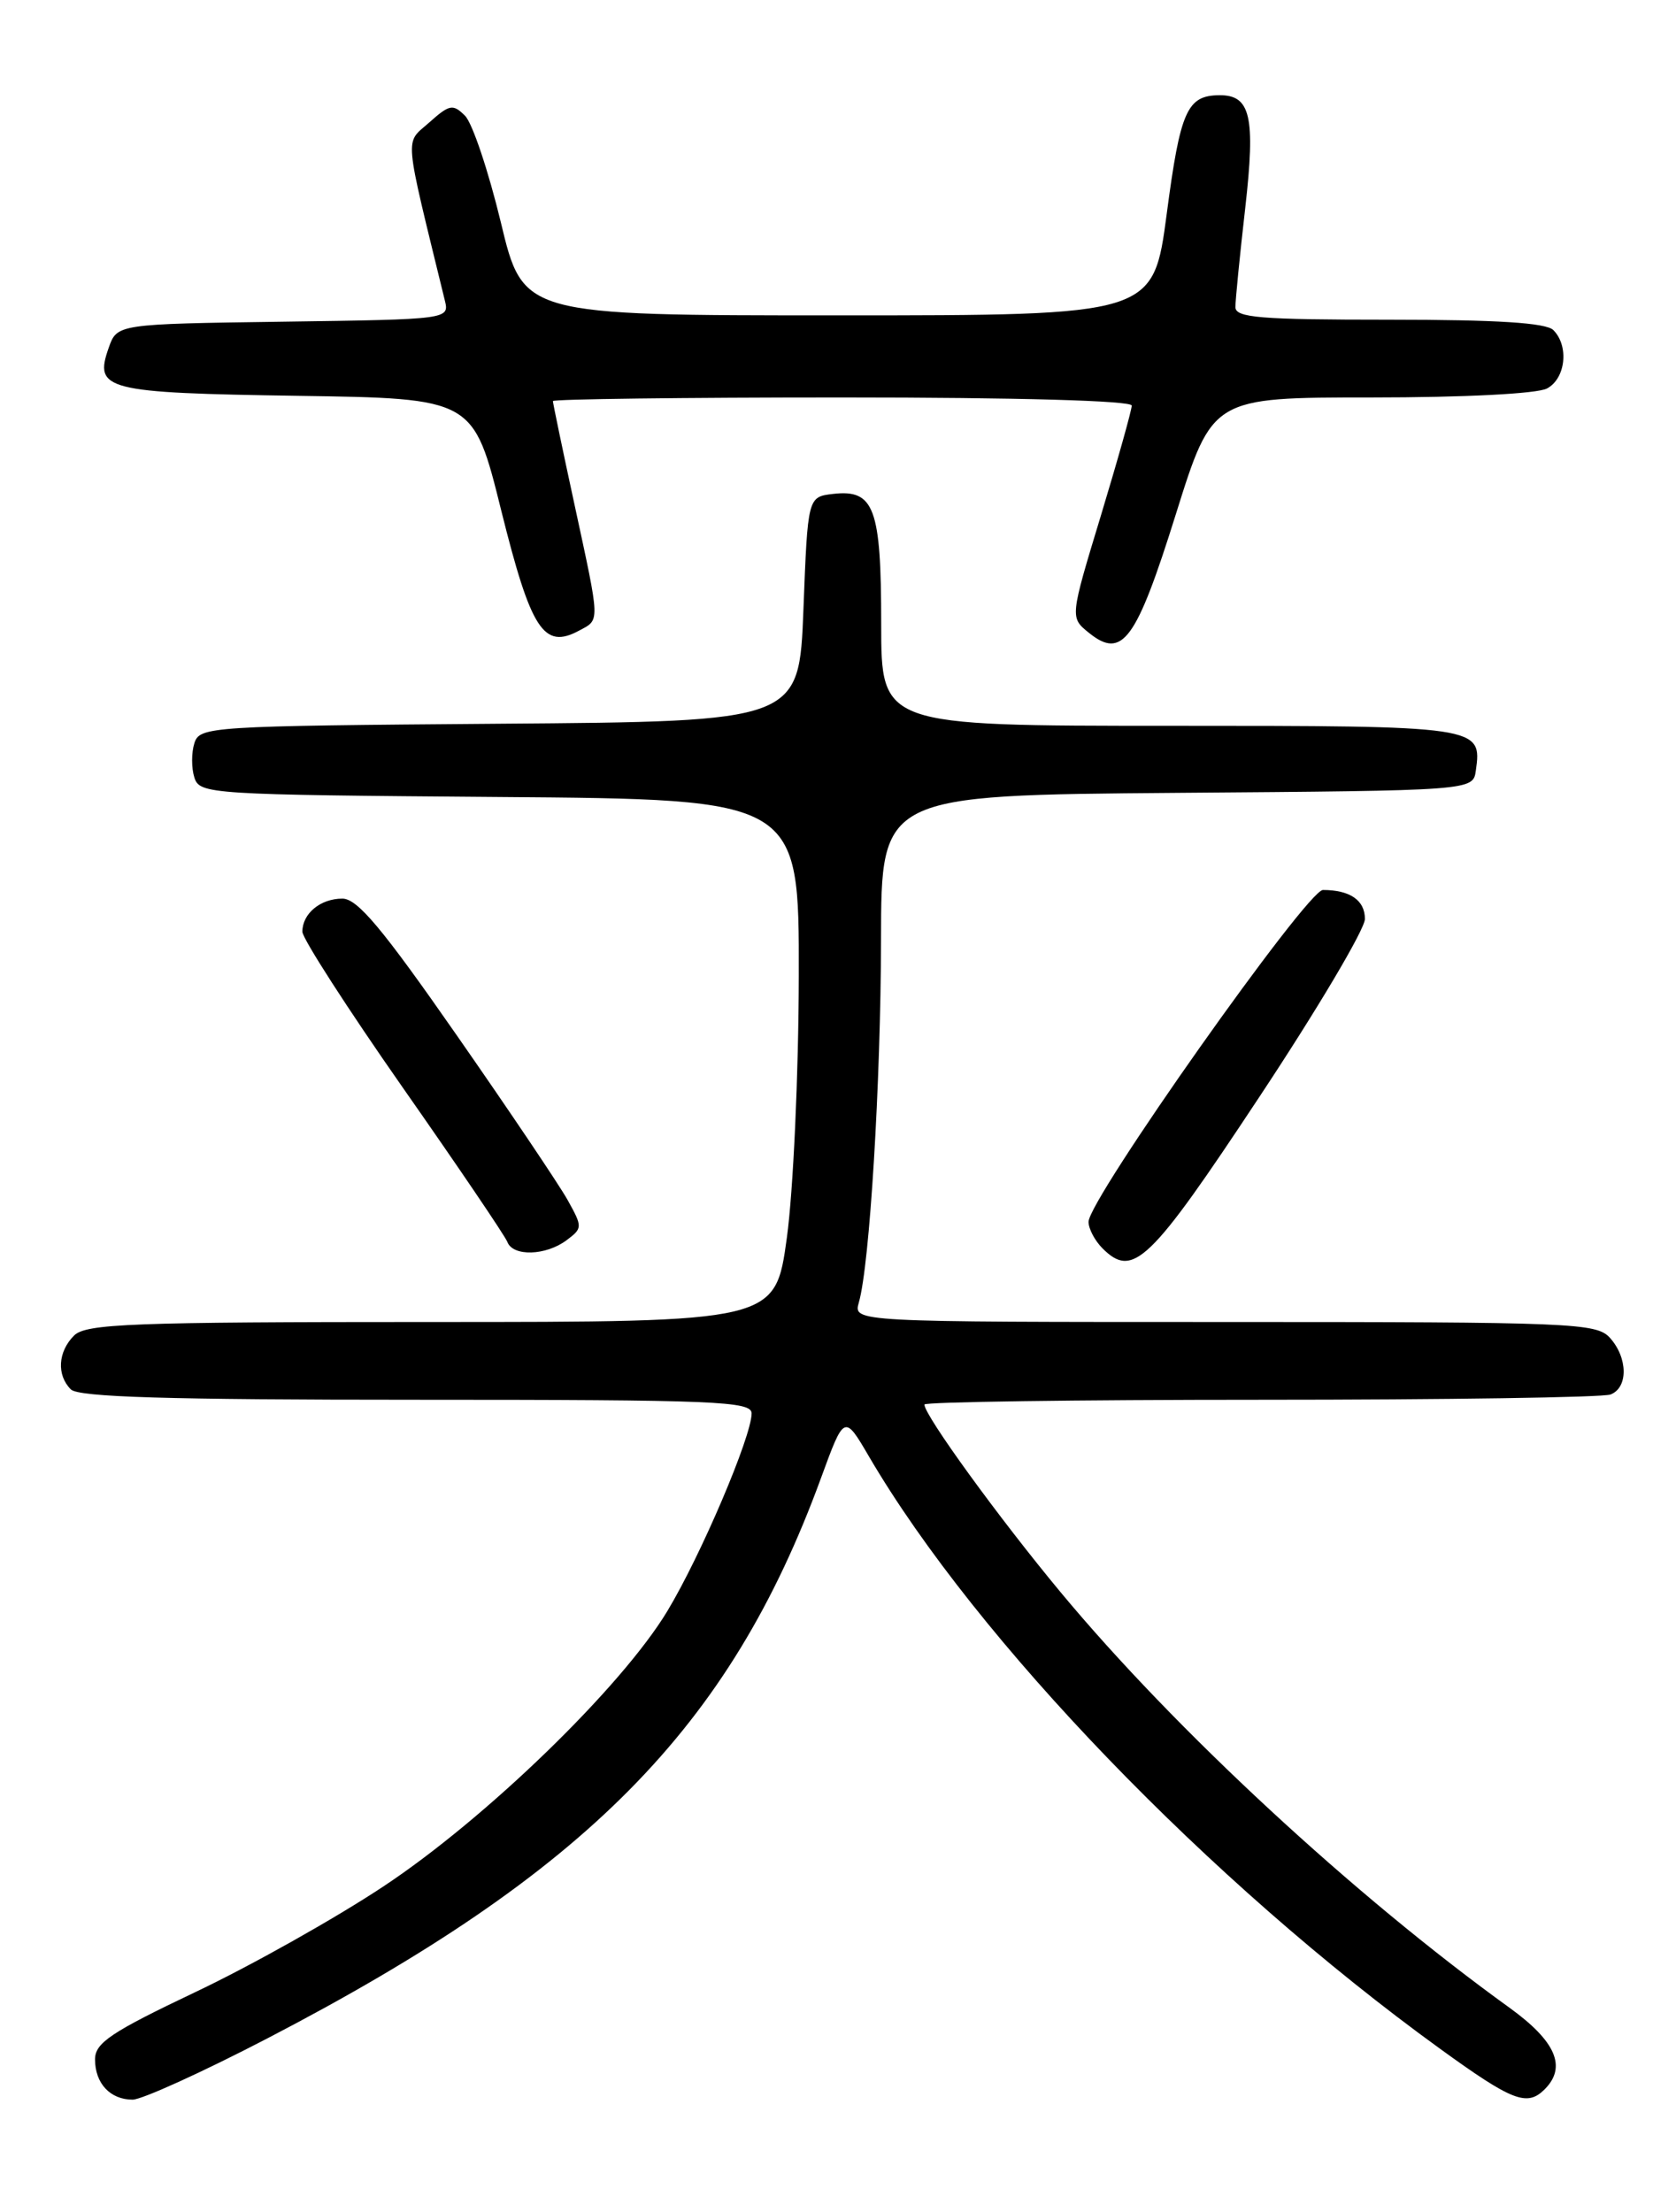 <?xml version="1.0" encoding="UTF-8" standalone="no"?>
<!DOCTYPE svg PUBLIC "-//W3C//DTD SVG 1.1//EN" "http://www.w3.org/Graphics/SVG/1.1/DTD/svg11.dtd" >
<svg xmlns="http://www.w3.org/2000/svg" xmlns:xlink="http://www.w3.org/1999/xlink" version="1.1" viewBox="0 0 194 256">
 <g >
 <path fill="currentColor"
d=" M 30.89 235.94 C 67.88 216.73 84.45 199.97 95.02 171.09 C 97.73 163.68 97.73 163.68 100.60 168.59 C 113.04 189.82 140.02 217.80 166.66 237.09 C 175.08 243.19 176.76 243.84 178.80 241.80 C 181.38 239.22 180.10 236.25 174.75 232.38 C 156.75 219.40 136.01 200.21 122.78 184.29 C 115.60 175.65 107.00 163.80 107.00 162.55 C 107.00 162.25 124.51 162.00 145.92 162.00 C 167.32 162.00 185.55 161.73 186.42 161.39 C 188.48 160.60 188.44 157.15 186.35 154.83 C 184.79 153.11 182.08 153.00 141.73 153.00 C 98.77 153.00 98.77 153.00 99.41 150.75 C 100.67 146.39 101.95 125.31 101.98 108.76 C 102.00 92.03 102.00 92.03 136.25 91.76 C 170.50 91.50 170.50 91.50 170.83 89.19 C 171.56 84.03 171.34 84.00 135.38 84.00 C 102.00 84.00 102.00 84.00 102.00 72.19 C 102.00 58.80 101.20 56.62 96.45 57.16 C 93.50 57.50 93.50 57.50 93.00 70.50 C 92.50 83.50 92.50 83.50 57.81 83.76 C 24.20 84.02 23.11 84.09 22.50 86.01 C 22.15 87.11 22.15 88.89 22.50 89.99 C 23.11 91.91 24.20 91.98 57.81 92.24 C 92.50 92.50 92.50 92.50 92.46 113.00 C 92.44 124.35 91.82 137.85 91.08 143.25 C 89.74 153.00 89.74 153.00 49.94 153.00 C 15.09 153.00 9.95 153.20 8.57 154.57 C 6.70 156.44 6.54 159.14 8.20 160.80 C 9.09 161.69 19.36 162.00 48.20 162.00 C 82.93 162.00 87.00 162.17 87.00 163.58 C 87.00 166.24 81.12 180.04 77.25 186.45 C 71.96 195.23 56.30 210.42 44.43 218.29 C 38.89 221.97 29.10 227.47 22.68 230.52 C 12.85 235.19 11.00 236.43 11.00 238.34 C 11.00 241.12 12.76 243.00 15.35 243.00 C 16.42 243.00 23.42 239.82 30.89 235.94 Z  M 145.74 127.00 C 152.48 116.83 157.99 107.54 157.99 106.36 C 158.00 104.20 156.27 103.00 153.13 103.00 C 151.30 103.00 126.00 138.81 126.00 141.41 C 126.00 142.21 126.73 143.59 127.62 144.48 C 131.14 148.00 133.09 146.13 145.74 127.00 Z  M 65.56 143.55 C 67.45 142.14 67.45 142.02 65.68 138.84 C 64.67 137.05 58.90 128.47 52.85 119.79 C 44.24 107.42 41.37 104.00 39.63 104.00 C 37.09 104.00 35.00 105.73 35.00 107.83 C 35.00 108.61 40.23 116.73 46.62 125.87 C 53.02 135.01 58.47 143.05 58.73 143.74 C 59.38 145.44 63.17 145.33 65.56 143.55 Z  M 136.11 59.50 C 140.34 46.00 140.34 46.00 158.73 46.00 C 169.50 46.00 177.93 45.57 179.07 44.96 C 181.23 43.81 181.64 40.04 179.80 38.20 C 178.96 37.36 173.31 37.00 160.80 37.00 C 145.84 37.00 143.00 36.77 143.00 35.54 C 143.00 34.73 143.51 29.56 144.14 24.06 C 145.34 13.48 144.76 10.98 141.13 11.02 C 137.41 11.05 136.62 12.83 135.06 24.68 C 133.50 36.50 133.50 36.50 97.03 36.50 C 60.55 36.50 60.55 36.50 57.97 25.72 C 56.54 19.80 54.68 14.25 53.83 13.40 C 52.43 12.00 52.03 12.08 49.68 14.18 C 46.83 16.71 46.69 15.11 51.48 34.73 C 52.03 36.96 52.03 36.96 32.79 37.23 C 13.55 37.50 13.55 37.50 12.58 40.26 C 10.86 45.14 12.16 45.47 34.45 45.81 C 54.80 46.11 54.80 46.11 58.02 59.09 C 61.46 72.90 62.93 75.18 67.00 73.00 C 69.48 71.67 69.50 72.30 66.50 58.40 C 65.12 52.04 64.00 46.65 64.00 46.42 C 64.00 46.19 79.07 46.00 97.50 46.00 C 117.79 46.00 131.00 46.37 131.00 46.94 C 131.00 47.46 129.39 53.19 127.43 59.67 C 123.85 71.46 123.85 71.46 126.02 73.22 C 129.91 76.37 131.51 74.19 136.11 59.50 Z "/>
</g>
</svg>